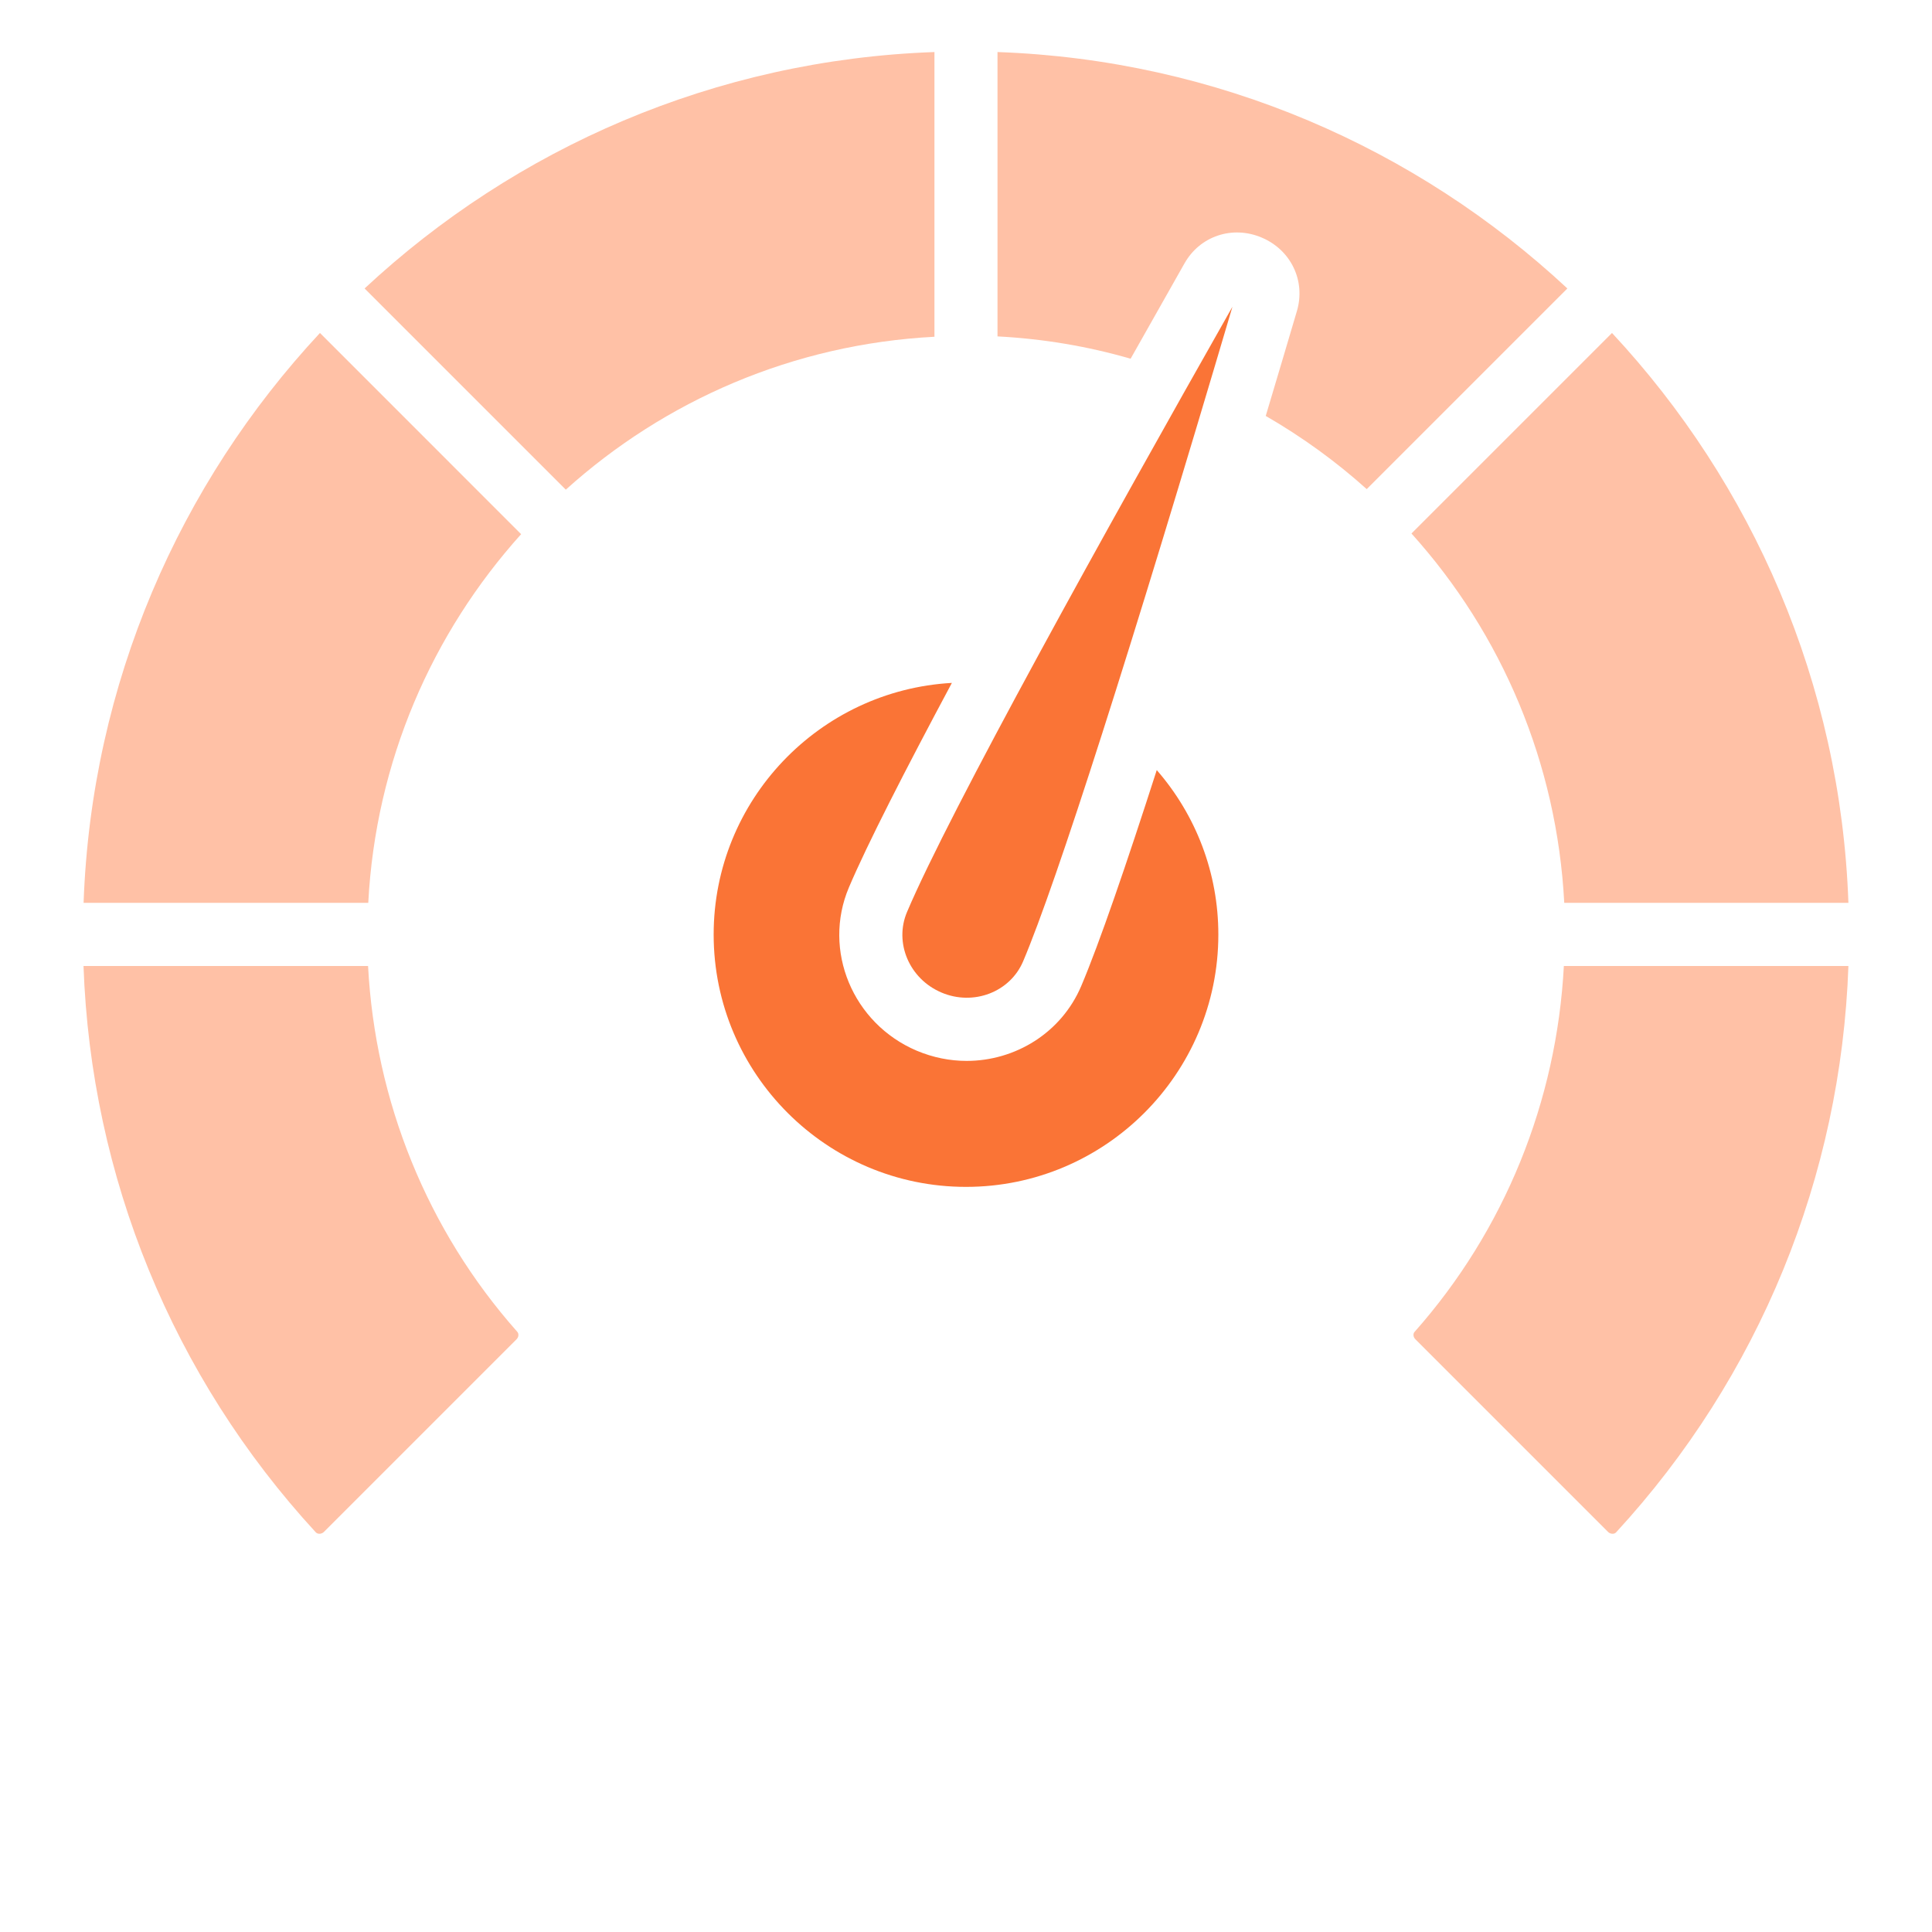 <svg width="49" height="49" viewBox="0 0 49 49" fill="none" xmlns="http://www.w3.org/2000/svg">
<g clip-path="url(#clip0_52_62)">
<g clip-path="url(#clip1_52_62)">
<path d="M46.88 22.898C46.683 17.325 44.443 12.265 40.884 8.445L35.798 13.531C38.098 16.081 39.489 19.368 39.673 22.898H46.88Z" fill="#FFC1A6"/>
<path d="M9.337 24.5H2.118C2.307 29.846 4.379 34.919 8.008 38.862C8.031 38.886 8.061 38.899 8.098 38.9C8.107 38.902 8.17 38.898 8.214 38.854L13.102 33.966C13.156 33.912 13.164 33.828 13.119 33.777C10.835 31.201 9.516 27.93 9.335 24.5H9.337Z" fill="#FFC1A6"/>
<path d="M39.663 24.5C39.482 27.93 38.163 31.202 35.874 33.783C35.834 33.829 35.842 33.912 35.897 33.966L40.785 38.854C40.829 38.898 40.886 38.901 40.901 38.9C40.938 38.9 40.967 38.886 40.989 38.863C44.62 34.919 46.691 29.846 46.88 24.5H39.663Z" fill="#FFC1A6"/>
<path d="M29.338 19.531C28.567 21.928 27.884 23.92 27.422 25.009C26.918 26.195 25.75 26.907 24.516 26.907C24.095 26.907 23.665 26.823 23.25 26.648C21.627 25.959 20.855 24.102 21.53 22.508C21.992 21.42 22.952 19.544 24.142 17.32C20.78 17.508 18.1 20.295 18.1 23.702C18.1 27.231 20.971 30.102 24.5 30.102C28.029 30.102 30.9 27.231 30.9 23.702C30.9 22.144 30.337 20.68 29.338 19.531Z" fill="#FA7436"/>
<path d="M23.875 25.172C24.689 25.519 25.618 25.162 25.949 24.381C26.802 22.369 28.685 16.481 31.257 7.781C28.048 13.444 24.089 20.572 23.004 23.131C22.673 23.912 23.064 24.828 23.876 25.172L23.875 25.172Z" fill="#FA7436"/>
<path d="M2.12 22.898H9.34C9.528 19.311 10.959 16.056 13.217 13.548L8.115 8.445C4.557 12.265 2.318 17.325 2.12 22.898Z" fill="#FFC1A6"/>
<path d="M30.043 6.678C30.434 5.986 31.258 5.71 32.001 6.026C32.743 6.341 33.118 7.124 32.893 7.888C32.639 8.748 32.374 9.641 32.102 10.549C33.03 11.084 33.886 11.707 34.663 12.405L39.752 7.316C35.932 3.758 30.873 1.518 25.299 1.32V8.532C26.455 8.592 27.584 8.782 28.675 9.098C29.14 8.272 29.599 7.46 30.042 6.679L30.043 6.678Z" fill="#FFC1A6"/>
<path d="M23.7 8.541V1.32C18.127 1.517 13.067 3.757 9.247 7.316L14.35 12.419C16.858 10.159 20.113 8.729 23.7 8.541Z" fill="#FFC1A6"/>
</g>
</g>
<defs>
<clipPath id="clip0_52_62">
<rect width="48" height="48" fill="white" transform="translate(0.5 0.5)"/>
</clipPath>
<clipPath id="clip1_52_62">
<rect width="48" height="48" fill="white" transform="translate(0.5 0.5)"/>
</clipPath>
</defs>
</svg>
